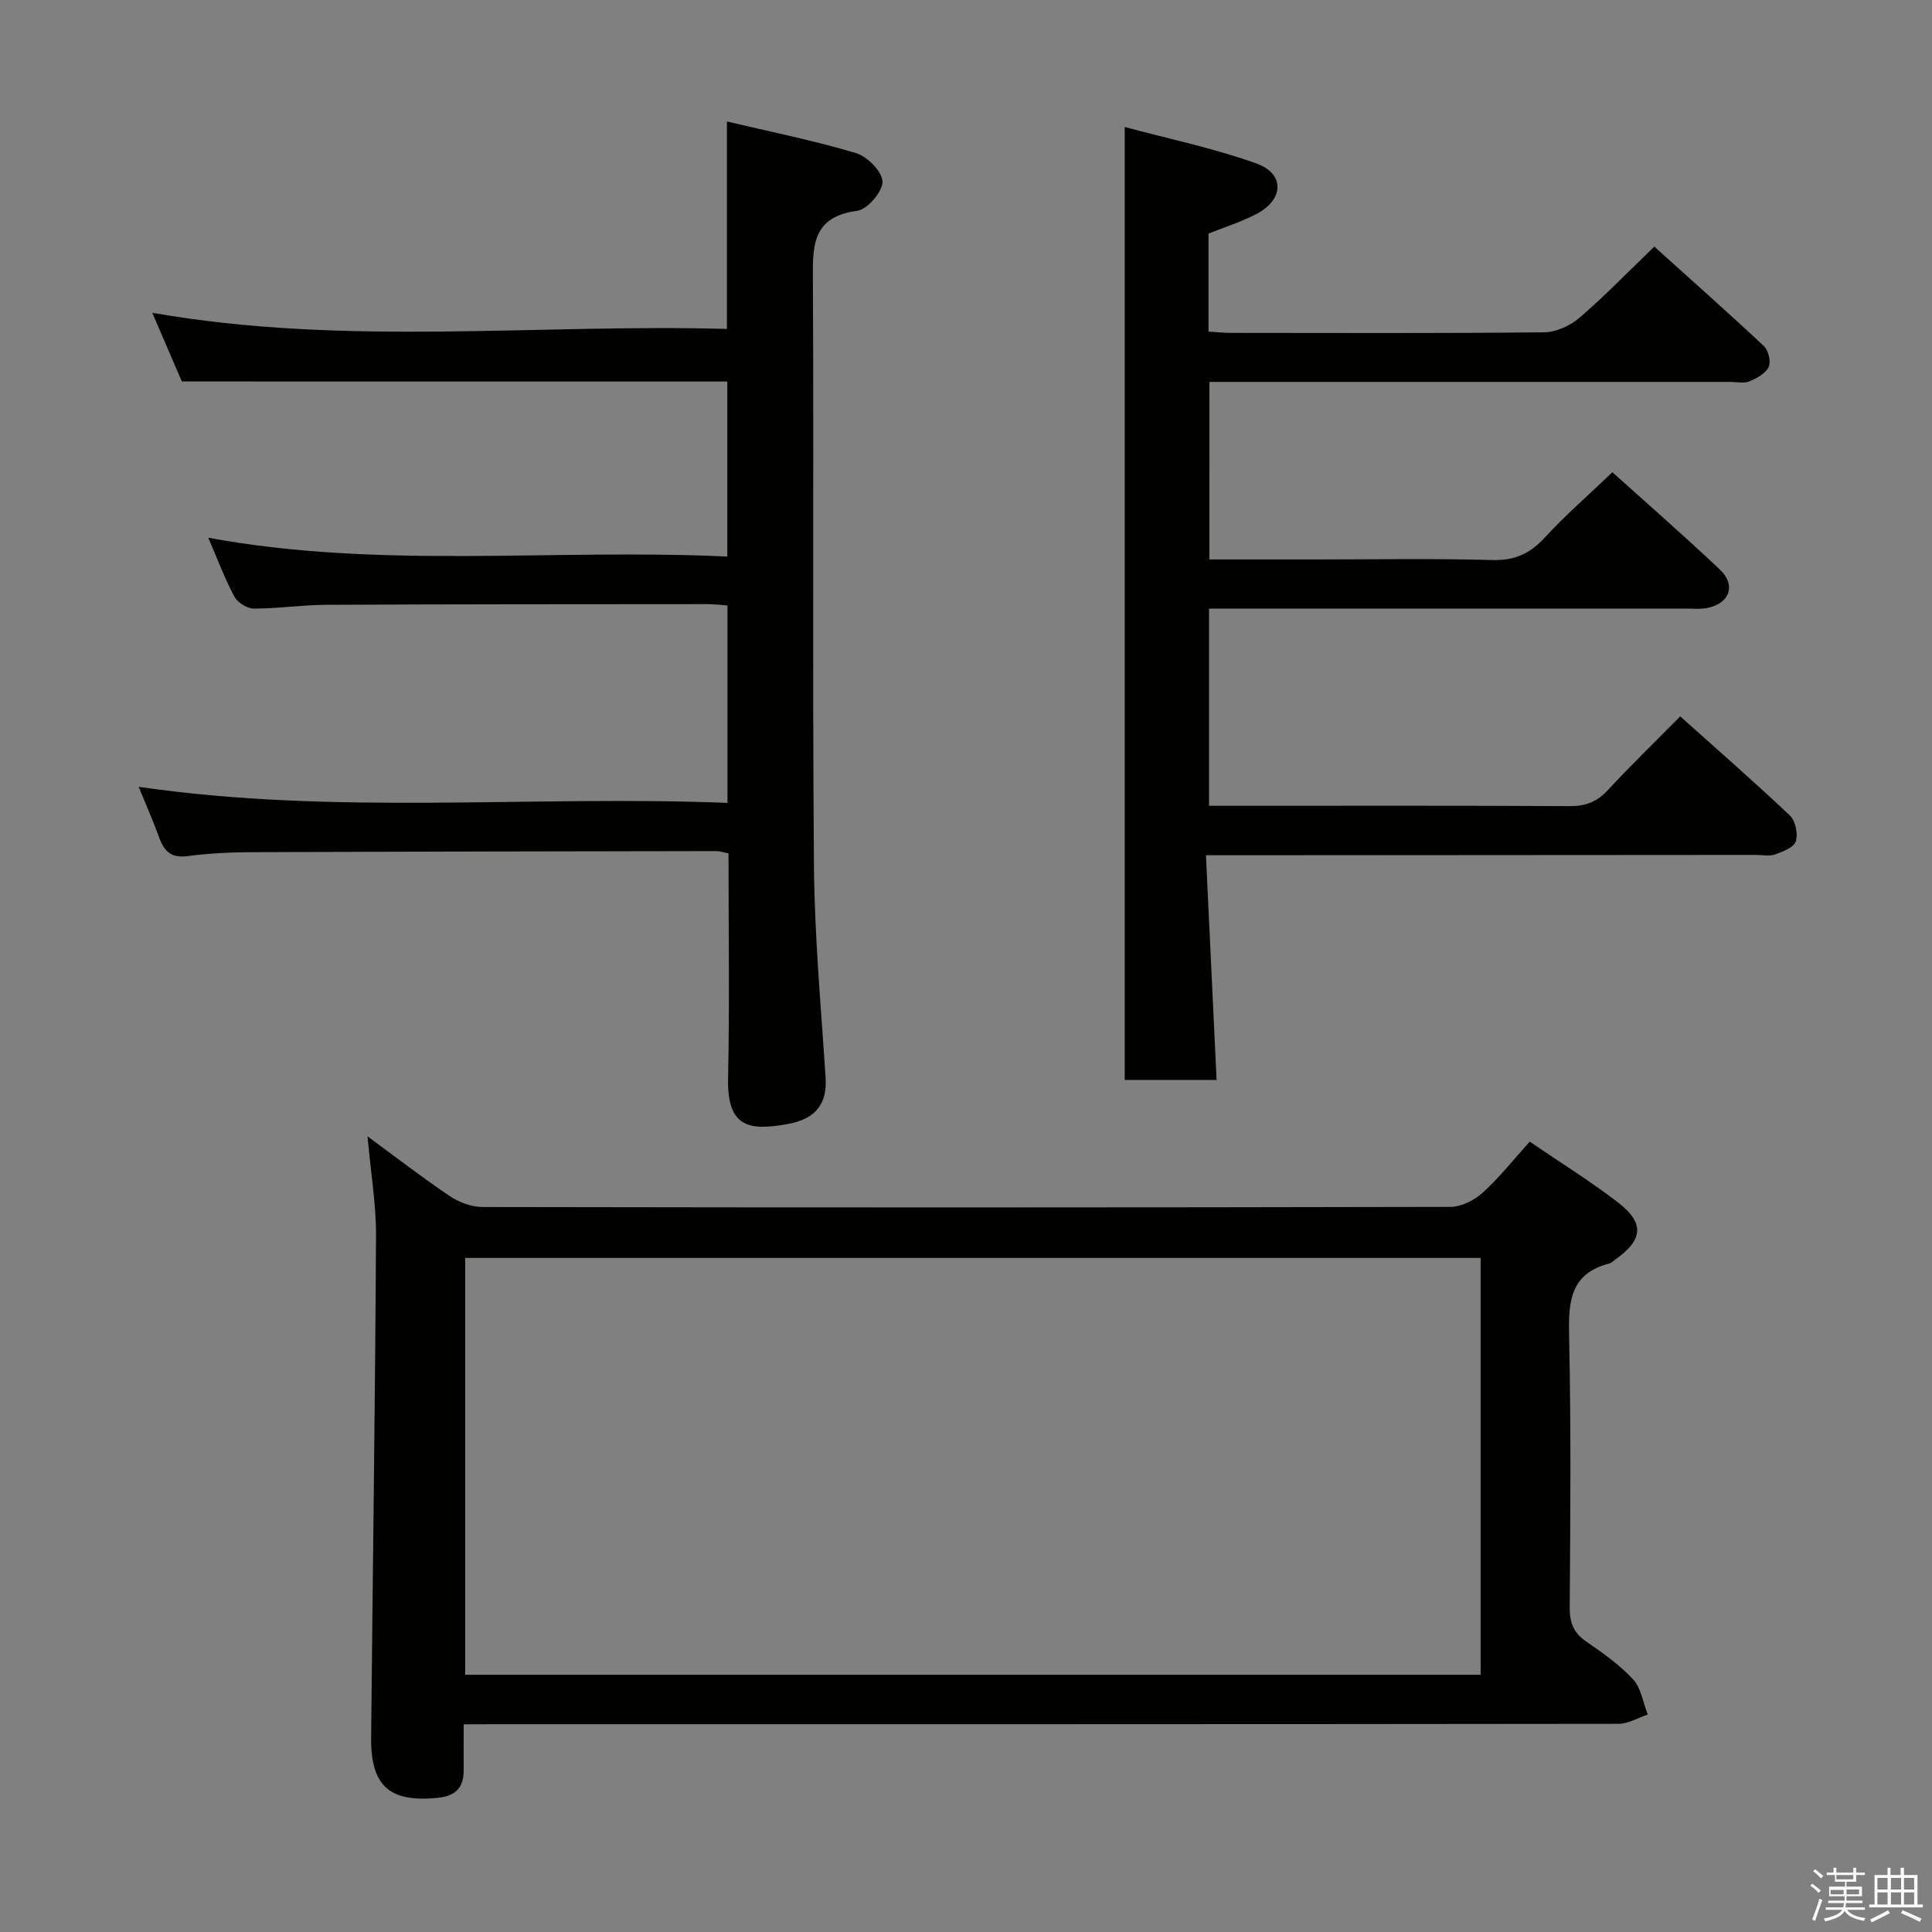 <svg enable-background="new 0 0 400 400" viewBox="0 0 400 400" xmlns="http://www.w3.org/2000/svg"><rect x="0" y="0" width="400" height="400" fill="#808080" stroke="none"/><path d="m374.8 390.4.4-.4c.7.5 1.3 1 1.8 1.4l-.5.5c-.5-.6-1.1-1.1-1.7-1.5zm1 7.3-.6-.3c.5-1.4 1.1-2.8 1.5-4.3.2.1.4.2.6.3-.5 1.3-1 2.8-1.5 4.3zm-.4-10.3.4-.4c.4.3 1 .8 1.7 1.4l-.5.5c-.4-.5-1-1-1.6-1.5zm2.5.3h1.7v-1h.6v1h3.5v-1h.6v1h1.8v.5h-1.8v1.4h-2v1h3.2v2h-3.2v.9h3.3v.5h-3.4c0 .3-.1.6-.1.9h4v.5h-3.7c.7.9 1.9 1.5 3.8 1.7-.1.2-.2.4-.3.6-2.1-.4-3.5-1.1-4-2.1-.4 1-1.8 1.7-4 2.2-.1-.2-.2-.4-.3-.6 2.1-.4 3.4-1 3.8-1.8h-3.4v-.5h3.6c.1-.3.1-.6.2-.9h-3.3v-.5h3.4c0-.3 0-.6 0-.9h-3.2v-2h3.3v-1h-2.1v-1.4h-1.7v-.5zm1.1 3.5v1h2.7c0-.3 0-.4 0-.4 0-.2 0-.2 0-.2 0-.1 0-.2 0-.3h-2.7zm1.2-3v.9h3.5v-.9zm4.7 3h-2.6v.6.4h2.6z" fill="#fbfafc"/><path d="m393.6 386.7h.6v1.5h2.8v6.1h1.1v.6h-11.1v-.6h1.1v-6.1h2.7v-1.5h.6v1.5h2.1v-1.5zm-2.7 8.8.4.6c-1.2.6-2.5 1.3-3.8 1.9-.1-.2-.2-.4-.3-.6 1.2-.6 2.5-1.2 3.7-1.9zm-2.2-6.7v2.4h2.1v-2.4zm0 3v2.5h2.1v-2.5zm2.8-3v2.4h2.1v-2.4zm0 3v2.5h2.1v-2.5zm6 6.1c-1.4-.7-2.7-1.3-3.9-1.8l.3-.6c1.5.6 2.7 1.2 3.9 1.7zm-1.2-9.1h-2.1v2.4h2.1zm-2.1 3v2.5h2.1v-2.5z" fill="#fbfafc"/><g fill="#010100"><path d="m96 357c0 3.59-.02 6.56 0 9.53.02 3.65-1.76 5.35-5.42 5.7-9.92.97-13.84-2.43-13.74-12.48.33-34.63.83-69.26 1.01-103.9.03-6.54-1.09-13.09-1.76-20.58 6.09 4.47 11.44 8.62 17.05 12.38 1.92 1.29 4.49 2.25 6.77 2.25 66.82.12 133.63.12 200.45-.03 2.26-.01 4.95-1.42 6.69-3 3.41-3.1 6.3-6.78 9.66-10.5 6.31 4.31 12.54 8.16 18.3 12.6 5.54 4.28 5.17 7.73-.57 11.79-.41.29-.79.71-1.24.83-8.28 2.11-8.49 8.16-8.33 15.25.41 18.65.26 37.32.12 55.98-.02 3.17.82 5.26 3.44 7.06 3.42 2.36 6.9 4.8 9.69 7.82 1.67 1.82 2.06 4.81 3.03 7.28-2.02.67-4.04 1.92-6.06 1.92-77.48.1-154.96.08-232.44.08-1.99.02-3.97.02-6.65.02zm210.55-10.26c0-28.96 0-57.52 0-86.3-70.28 0-140.28 0-210.24 0v86.3z"/><path d="m250.39 115.83h21.61c12.33 0 24.67-.22 36.99.12 4.61.13 7.78-1.33 10.83-4.64 4.27-4.63 9.05-8.8 14.01-13.54 7.27 6.55 14.89 13.19 22.23 20.13 3.42 3.23 2.08 7.01-2.53 7.96-1.44.3-2.99.14-4.49.14-30.99.01-61.99 0-92.98 0-1.81 0-3.62 0-5.74 0v40.83h5.24c23.16 0 46.33-.06 69.49.07 3.28.02 5.6-.92 7.82-3.3 4.74-5.11 9.75-9.97 15-15.28 7.78 6.96 15.4 13.61 22.74 20.56 1.15 1.09 1.68 3.79 1.19 5.32-.4 1.25-2.67 2.12-4.28 2.7-1.18.42-2.64.1-3.97.1-35.83.02-71.65.05-107.48.07-1.8 0-3.59 0-6.39 0 .74 15.7 1.46 30.9 2.2 46.52-6.02 0-12.08 0-19.02 0 0-65.32 0-130.83 0-197.3 8.97 2.42 18.35 4.36 27.28 7.56 5.85 2.1 5.7 7.37.18 10.35-3.18 1.71-6.71 2.79-10.11 4.16v20.29c1.63.1 3.08.27 4.52.27 21.66.02 43.33.11 64.99-.12 2.47-.03 5.38-1.37 7.3-3.02 5.27-4.53 10.11-9.55 15.49-14.72 7.51 6.77 15.21 13.59 22.71 20.62.93.88 1.48 3.24.96 4.31-.65 1.35-2.47 2.35-4 2.97-1.14.47-2.63.11-3.96.11-33.99 0-67.99 0-101.98 0-1.82 0-3.64 0-5.84 0-.01 12.15-.01 24.05-.01 36.76z"/><path d="m37.65 78.98c-1.7-3.95-3.72-8.65-6.12-14.22 39.98 7.01 79.48 2.24 118.97 3.34 0-14.38 0-28.27 0-42.95 8.89 2.1 17.92 3.92 26.71 6.54 2.35.7 5.45 3.83 5.5 5.91.04 2.06-3.11 5.76-5.23 6.04-9.5 1.27-9.22 7.46-9.18 14.67.22 40.33-.11 80.66.22 120.99.12 14.61 1.47 29.21 2.41 43.81.34 5.23-1.84 8.52-7.87 9.61-7.86 1.42-12.54.79-12.32-9.42.33-15.46.09-30.94.09-46.62-1.02-.19-1.8-.47-2.58-.47-32.16.05-64.32.1-96.49.23-4.31.02-8.65.24-12.92.81-3.33.45-4.84-.95-5.87-3.81-1.23-3.4-2.7-6.72-4.26-10.54 40.78 5.95 81.21 1.72 121.91 3.33 0-13.92 0-27.17 0-40.87-1.3-.09-2.73-.28-4.16-.28-26.33.02-52.66.01-78.99.14-4.98.02-9.96.79-14.93.78-1.38 0-3.37-1.26-4.03-2.5-2.02-3.8-3.54-7.88-5.39-12.17 35.66 6.59 71.43 2.2 107.46 3.9 0-12.5 0-24.52 0-36.24-37.55-.01-74.95-.01-112.93-.01z"/></g></svg>